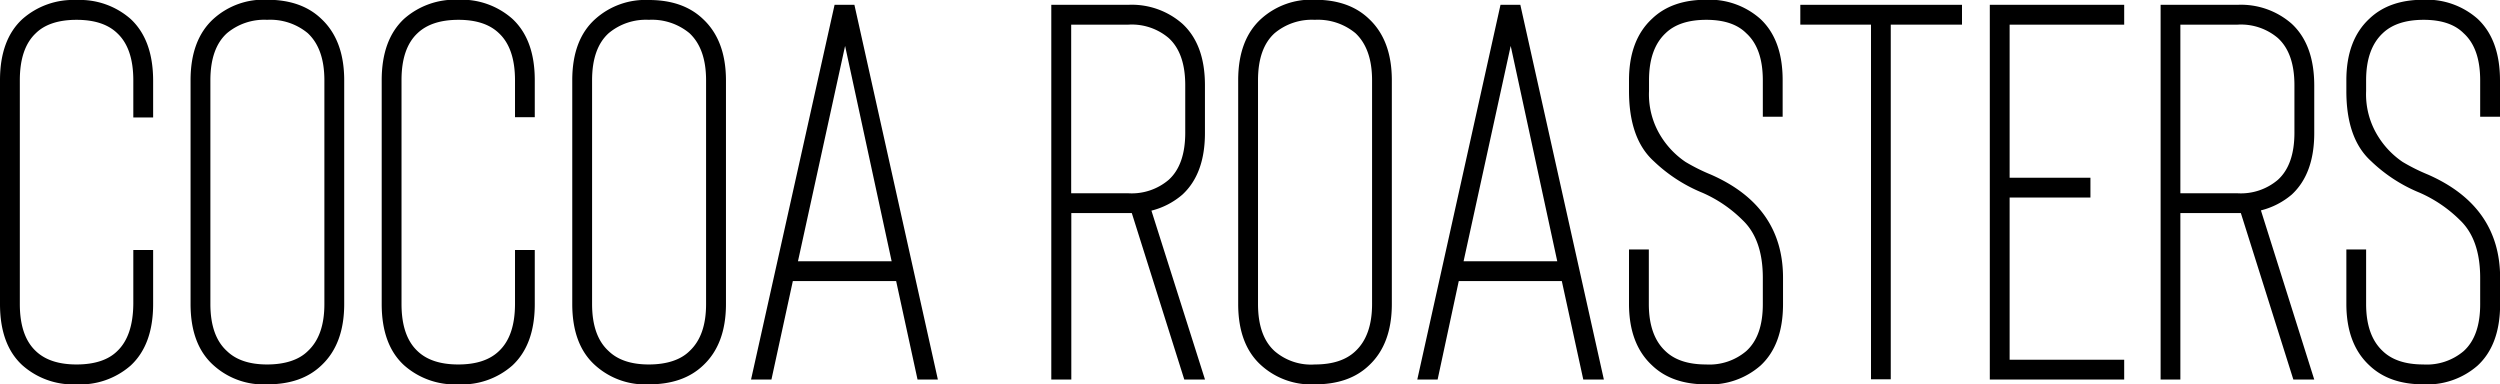 <svg xmlns="http://www.w3.org/2000/svg" viewBox="0 0 394.75 60.69"><g id="Layer_2" data-name="Layer 2"><g id="sub"><path d="M12.09,60.69a12.08,12.08,0,0,1-8.54-3Q0,54.45,0,48V12.68Q0,6.26,3.55,3a12.12,12.12,0,0,1,8.54-3,12.14,12.14,0,0,1,8.54,3q3.54,3.3,3.55,9.72v5.83H21.05V12.68q0-5.07-2.54-7.44c-1.46-1.41-3.61-2.11-6.42-2.11s-5,.7-6.43,2.11Q3.13,7.61,3.13,12.68V48q0,5.07,2.53,7.44,2.21,2.11,6.43,2.11c2.81,0,5-.7,6.42-2.11Q21,53.08,21.05,48V39.48h3.13V48q0,6.43-3.55,9.72A12.09,12.09,0,0,1,12.09,60.69Z"/><path d="M42.18,60.69a11.75,11.75,0,0,1-8.45-3Q30.09,54.45,30.09,48V12.68q0-6.42,3.64-9.72a11.79,11.79,0,0,1,8.45-3c3.61,0,6.45,1,8.54,3q3.63,3.38,3.63,9.72V48q0,6.35-3.63,9.72C48.63,59.71,45.79,60.69,42.18,60.69Zm0-57.56a9.16,9.16,0,0,0-6.34,2.11q-2.62,2.37-2.62,7.44V48q0,5.07,2.62,7.44c1.46,1.41,3.58,2.11,6.34,2.11s5-.7,6.42-2.11Q51.23,53,51.22,48V12.68c0-3.33-.87-5.8-2.62-7.44A9.27,9.27,0,0,0,42.18,3.13Z"/><path d="M72.36,60.69a12.08,12.08,0,0,1-8.54-3Q60.27,54.45,60.27,48V12.68q0-6.42,3.55-9.72a12.12,12.12,0,0,1,8.54-3,12.1,12.1,0,0,1,8.53,3q3.56,3.3,3.55,9.72v5.83H81.32V12.68q0-5.07-2.54-7.44-2.2-2.12-6.42-2.11T65.93,5.24q-2.54,2.37-2.53,7.44V48q0,5.07,2.53,7.44,2.2,2.11,6.43,2.11t6.42-2.11q2.53-2.37,2.54-7.44V39.48h3.12V48q0,6.43-3.55,9.72A12.05,12.05,0,0,1,72.36,60.69Z"/><path d="M102.45,60.69a11.79,11.79,0,0,1-8.46-3Q90.36,54.45,90.36,48V12.68Q90.36,6.26,94,3a11.84,11.84,0,0,1,8.46-3q5.4,0,8.54,3,3.63,3.38,3.63,9.72V48q0,6.35-3.63,9.72C108.9,59.71,106.05,60.69,102.45,60.69Zm0-57.56a9.16,9.16,0,0,0-6.34,2.11q-2.62,2.37-2.62,7.44V48q0,5.07,2.62,7.44c1.46,1.41,3.58,2.11,6.34,2.11s5-.7,6.42-2.11Q111.5,53,111.49,48V12.68c0-3.33-.87-5.8-2.62-7.44A9.29,9.29,0,0,0,102.45,3.13Z"/><path d="M144.88,59.93,141.5,44.38H125.19l-3.38,15.55h-3.22L131.78.76h3.13l13.18,59.17ZM126,41.25h14.79l-7.35-34Z"/><path d="M190.27,59.93H187l-8.29-26.29h-9.55V59.93H166V.76h12.18a12.1,12.1,0,0,1,8.53,3q3.56,3.3,3.55,9.72V21q0,6.43-3.55,9.72a11.88,11.88,0,0,1-4.9,2.54ZM184.53,28.4c1.74-1.57,2.62-4.06,2.62-7.44V13.44c0-3.38-.88-5.86-2.62-7.44a9,9,0,0,0-6.34-2.11h-9.05V30.52h9.05A9,9,0,0,0,184.53,28.4Z"/><path d="M207.6,60.69a11.75,11.75,0,0,1-8.45-3q-3.65-3.28-3.64-9.72V12.68q0-6.42,3.64-9.72a11.79,11.79,0,0,1,8.45-3c3.61,0,6.45,1,8.54,3q3.63,3.38,3.63,9.72V48q0,6.35-3.63,9.72C214.05,59.71,211.21,60.69,207.6,60.69Zm0-57.56a9.16,9.16,0,0,0-6.34,2.11q-2.62,2.37-2.62,7.44V48q0,5.07,2.62,7.44a8.79,8.79,0,0,0,6.34,2.11q4.23,0,6.43-2.11c1.74-1.63,2.62-4.11,2.62-7.44V12.68c0-3.33-.88-5.8-2.62-7.44A9.3,9.3,0,0,0,207.6,3.13Z"/><path d="M250,59.93l-3.39-15.55H230.34L227,59.93h-3.21L236.93.76h3.13l13.19,59.17ZM231.1,41.25h14.79l-7.35-34Z"/><path d="M269.39,60.69c-3.6,0-6.45-1-8.53-3q-3.64-3.37-3.64-9.72V39.39h3.13V48q0,5,2.62,7.44,2.19,2.11,6.42,2.11a9,9,0,0,0,6.34-2.11q2.63-2.37,2.62-7.44V43.87q0-6.09-3.21-9.13a20.75,20.75,0,0,0-6.34-4.31,24.46,24.46,0,0,1-7.69-5q-3.89-3.54-3.89-11.07V12.68q0-6.35,3.64-9.72c2.08-2,4.93-3,8.53-3a12.12,12.12,0,0,1,8.54,3q3.56,3.3,3.55,9.72v5.75h-3.13V12.68q0-5.07-2.62-7.44-2.12-2.12-6.34-2.11T263,5.24c-1.75,1.64-2.62,4.11-2.62,7.44v1.69a12.5,12.5,0,0,0,1.9,7.19,13.43,13.43,0,0,0,3.85,4,29.73,29.73,0,0,0,4,2q11.42,5,11.41,16.31V48q0,6.43-3.55,9.72A12.08,12.08,0,0,1,269.39,60.69Z"/><path d="M309.8.76V3.89H298.55v56h-3.12v-56H284.27V.76Z"/><path d="M335.41,3.89H317.32V28.06h12.76v3.13H317.32V56.8h18.09v3.13H314.19V.76h21.22Z"/><path d="M365.42,59.93h-3.3l-8.29-26.29h-9.55V59.93h-3.12V.76h12.17a12.14,12.14,0,0,1,8.54,3q3.54,3.3,3.55,9.72V21q0,6.43-3.55,9.72A12,12,0,0,1,357,33.22ZM359.67,28.4c1.74-1.57,2.62-4.06,2.62-7.44V13.44c0-3.38-.88-5.86-2.62-7.44a9,9,0,0,0-6.34-2.11h-9.05V30.52h9.05A9,9,0,0,0,359.67,28.4Z"/><path d="M382.66,60.69c-3.61,0-6.45-1-8.54-3q-3.63-3.37-3.63-9.72V39.39h3.12V48q0,5,2.63,7.44,2.19,2.11,6.42,2.11A9,9,0,0,0,389,55.45q2.63-2.37,2.62-7.44V43.87q0-6.09-3.21-9.13a21,21,0,0,0-6.34-4.31,24.35,24.35,0,0,1-7.69-5q-3.9-3.54-3.89-11.07V12.68q0-6.35,3.63-9.72c2.09-2,4.93-3,8.54-3a12.14,12.14,0,0,1,8.54,3q3.54,3.3,3.55,9.72v5.75h-3.13V12.68q0-5.07-2.62-7.44-2.12-2.12-6.34-2.11t-6.42,2.11c-1.75,1.64-2.63,4.11-2.63,7.44v1.69a12.5,12.5,0,0,0,1.91,7.19,13.42,13.42,0,0,0,3.84,4,29.85,29.85,0,0,0,4,2q11.4,5,11.41,16.31V48q0,6.43-3.55,9.72A12.09,12.09,0,0,1,382.66,60.69Z"/></g></g></svg>